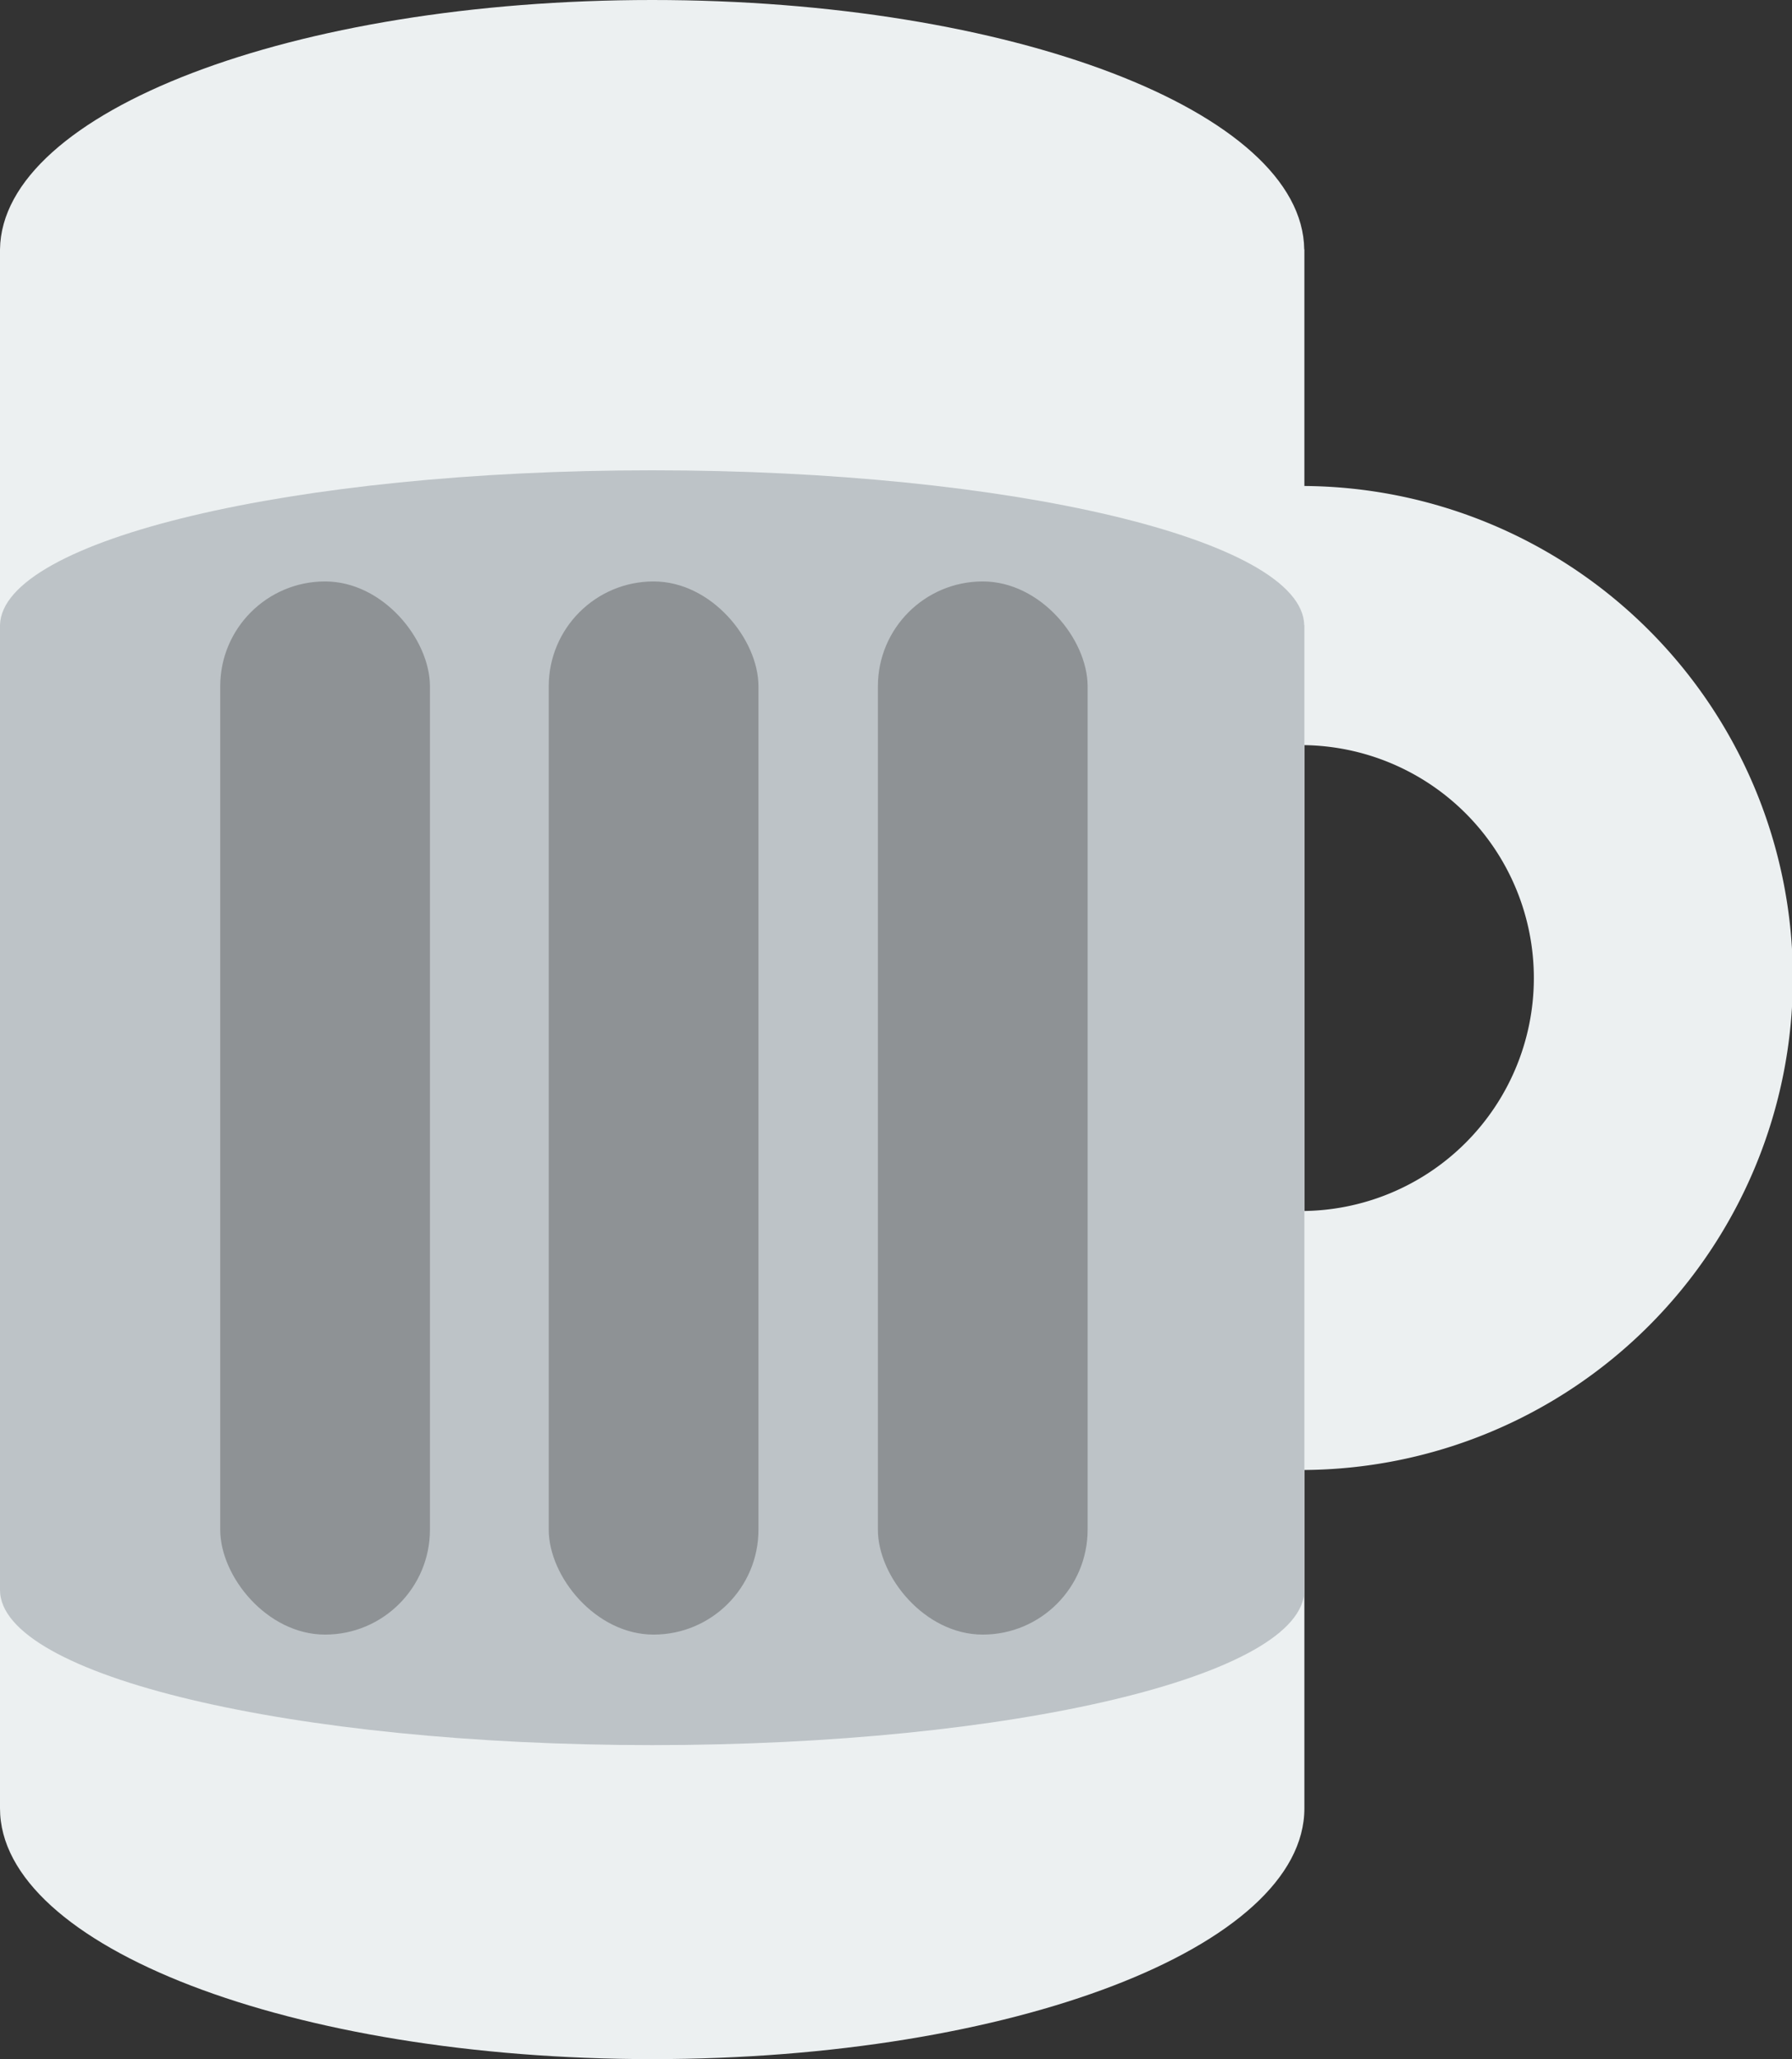<svg xmlns="http://www.w3.org/2000/svg" viewBox="0 0 114.33 131.35"><rect x="0" y="0" width="114.33" height="131.35" fill="#333333" stroke="none"/><defs><style>.cls-1{fill:#ecf0f1;}.cls-2{fill:#bdc3c7;}.cls-3{fill:#8e9295;}</style></defs><title>Asset 10assets</title><g id="Layer_2" data-name="Layer 2"><g id="Layer_5" data-name="Layer 5"><path class="cls-1" d="M83,31V47.53a14.86,14.86,0,1,1,0,29.72V93.77A31.38,31.38,0,1,0,83,31Z"/><path class="cls-1" d="M83.21,15.91C83.1,7.12,64.52,0,41.61,0S.12,7.12,0,15.91H0v99.44c0,8.83,18.63,16,41.61,16s41.61-7.16,41.61-16V15.91Z"/><path class="cls-2" d="M83.21,39.88C83.1,34.44,64.52,30,41.61,30S.12,34.44,0,39.88H0v61.54c0,5.47,18.63,9.9,41.61,9.9s41.61-4.43,41.61-9.9V39.88Z"/><rect class="cls-3" x="14.05" y="37.09" width="13.38" height="67.18" rx="6.69" ry="6.69"/><rect class="cls-3" x="35.01" y="37.09" width="13.38" height="67.18" rx="6.69" ry="6.69"/><rect class="cls-3" x="56.01" y="37.09" width="13.38" height="67.18" rx="6.69" ry="6.69"/></g></g></svg>